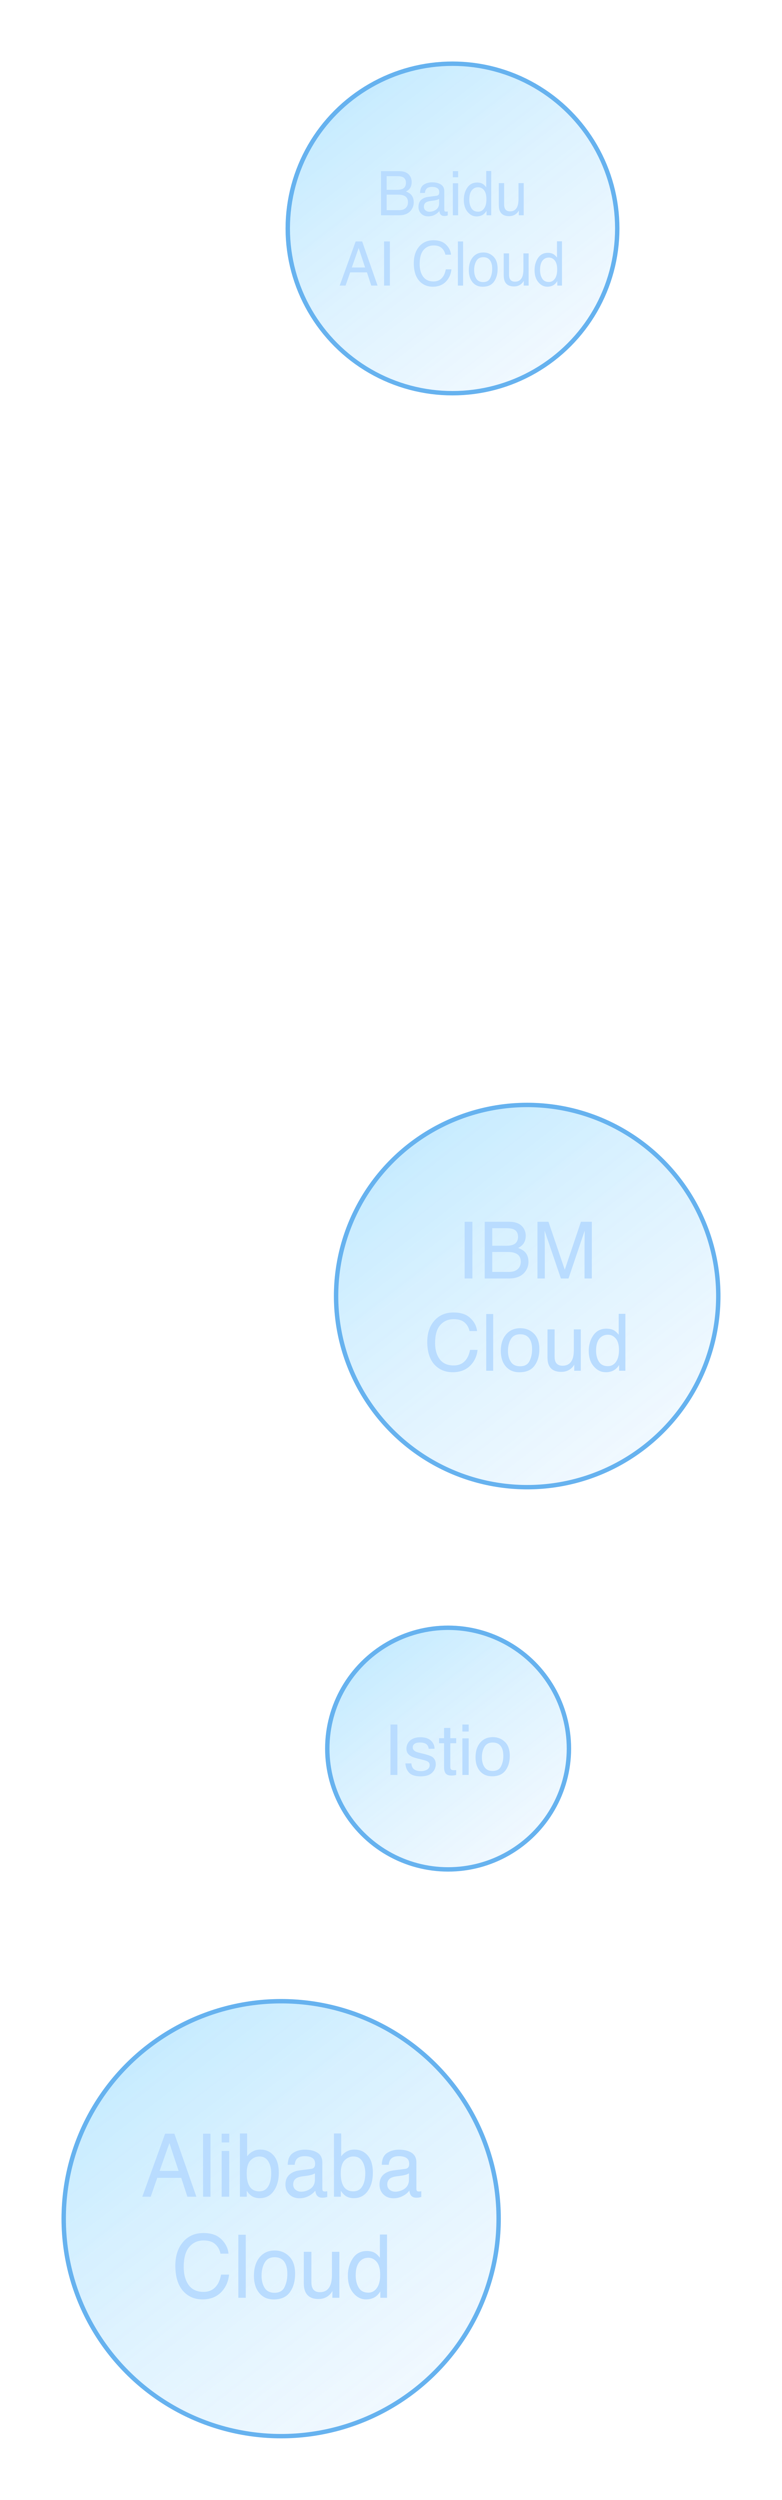 <svg width="178" height="569" viewBox="0 0 178 569" fill="none" xmlns="http://www.w3.org/2000/svg">
<g opacity="0.6" filter="url(#filter0_d)">
<circle cx="103" cy="52" r="38" fill="url(#paint0_linear)"/>
<circle cx="103" cy="52" r="37.5" stroke="#007EE5"/>
</g>
<path d="M90.388 43.203C90.94 43.203 91.37 43.123 91.677 42.964C92.159 42.713 92.4 42.262 92.4 41.61C92.4 40.954 92.143 40.512 91.631 40.284C91.341 40.157 90.912 40.093 90.342 40.093H88.009V43.203H90.388ZM90.829 47.838C91.631 47.838 92.203 47.596 92.544 47.113C92.759 46.808 92.866 46.439 92.866 46.006C92.866 45.277 92.553 44.78 91.926 44.516C91.593 44.374 91.153 44.304 90.605 44.304H88.009V47.838H90.829ZM86.727 38.958H90.875C92.005 38.958 92.809 39.309 93.287 40.011C93.568 40.425 93.708 40.904 93.708 41.446C93.708 42.08 93.535 42.599 93.189 43.005C93.009 43.219 92.75 43.415 92.413 43.593C92.908 43.789 93.278 44.01 93.524 44.256C93.958 44.693 94.174 45.297 94.174 46.067C94.174 46.715 93.98 47.3 93.59 47.824C93.007 48.608 92.08 49 90.809 49H86.727V38.958ZM96.488 47.052C96.488 47.407 96.613 47.688 96.863 47.893C97.113 48.098 97.409 48.2 97.751 48.2C98.167 48.2 98.57 48.1 98.96 47.899C99.617 47.567 99.946 47.022 99.946 46.266V45.274C99.801 45.37 99.615 45.45 99.387 45.514C99.159 45.578 98.936 45.623 98.717 45.65L98 45.746C97.571 45.805 97.249 45.899 97.034 46.026C96.67 46.241 96.488 46.582 96.488 47.052ZM99.354 44.563C99.626 44.527 99.808 44.408 99.9 44.208C99.953 44.099 99.979 43.941 99.979 43.736C99.979 43.317 99.834 43.014 99.545 42.827C99.26 42.636 98.85 42.54 98.316 42.54C97.698 42.54 97.26 42.713 97.001 43.06C96.856 43.251 96.762 43.536 96.718 43.914H95.614C95.636 43.012 95.916 42.385 96.456 42.034C96.999 41.679 97.628 41.501 98.342 41.501C99.17 41.501 99.843 41.665 100.36 41.993C100.873 42.321 101.129 42.832 101.129 43.524V47.742C101.129 47.87 101.153 47.972 101.202 48.05C101.254 48.127 101.361 48.166 101.524 48.166C101.576 48.166 101.635 48.164 101.701 48.159C101.767 48.15 101.837 48.139 101.911 48.125V49.034C101.727 49.089 101.587 49.123 101.491 49.137C101.394 49.15 101.263 49.157 101.096 49.157C100.689 49.157 100.393 49.007 100.209 48.706C100.113 48.547 100.045 48.321 100.005 48.029C99.764 48.357 99.418 48.642 98.967 48.884C98.515 49.125 98.018 49.246 97.474 49.246C96.821 49.246 96.287 49.041 95.871 48.631C95.459 48.216 95.253 47.699 95.253 47.079C95.253 46.4 95.456 45.874 95.864 45.5C96.271 45.126 96.806 44.896 97.468 44.81L99.354 44.563ZM103.075 41.713H104.278V49H103.075V41.713ZM103.075 38.958H104.278V40.352H103.075V38.958ZM106.822 45.425C106.822 46.209 106.982 46.865 107.302 47.394C107.622 47.922 108.134 48.187 108.84 48.187C109.388 48.187 109.837 47.943 110.187 47.455C110.542 46.963 110.72 46.259 110.72 45.343C110.72 44.418 110.538 43.734 110.174 43.292C109.811 42.845 109.361 42.622 108.827 42.622C108.231 42.622 107.746 42.859 107.374 43.333C107.006 43.807 106.822 44.504 106.822 45.425ZM108.603 41.549C109.142 41.549 109.594 41.667 109.957 41.904C110.168 42.041 110.407 42.28 110.674 42.622V38.924H111.811V49H110.746V47.981C110.47 48.433 110.144 48.758 109.767 48.959C109.39 49.16 108.958 49.26 108.472 49.26C107.687 49.26 107.008 48.918 106.434 48.234C105.86 47.546 105.573 46.633 105.573 45.493C105.573 44.427 105.834 43.504 106.355 42.725C106.881 41.941 107.63 41.549 108.603 41.549ZM114.749 41.679V46.539C114.749 46.913 114.806 47.218 114.92 47.455C115.131 47.893 115.523 48.111 116.097 48.111C116.921 48.111 117.482 47.728 117.78 46.963C117.942 46.553 118.023 45.99 118.023 45.274V41.679H119.206V49H118.089L118.102 47.92C117.948 48.198 117.758 48.433 117.53 48.624C117.079 49.007 116.531 49.198 115.887 49.198C114.883 49.198 114.199 48.85 113.836 48.152C113.638 47.779 113.54 47.28 113.54 46.655V41.679H114.749ZM83.105 60.885L81.639 56.448L80.081 60.885H83.105ZM80.955 54.958H82.434L85.938 65H84.505L83.525 61.992H79.706L78.661 65H77.32L80.955 54.958ZM87.424 54.958H88.745V65H87.424V54.958ZM98.691 54.685C99.913 54.685 100.862 55.02 101.537 55.69C102.212 56.359 102.586 57.12 102.661 57.973H101.386C101.241 57.325 100.952 56.813 100.518 56.435C100.088 56.056 99.484 55.867 98.704 55.867C97.753 55.867 96.984 56.216 96.396 56.913C95.814 57.606 95.522 58.67 95.522 60.105C95.522 61.281 95.785 62.236 96.311 62.97C96.841 63.699 97.63 64.064 98.677 64.064C99.641 64.064 100.375 63.678 100.879 62.908C101.147 62.503 101.346 61.969 101.478 61.309H102.753C102.639 62.366 102.262 63.252 101.622 63.968C100.855 64.829 99.821 65.26 98.52 65.26C97.398 65.26 96.456 64.907 95.693 64.2C94.689 63.266 94.188 61.824 94.188 59.873C94.188 58.392 94.564 57.177 95.318 56.23C96.133 55.2 97.257 54.685 98.691 54.685ZM104.225 54.958H105.409V65H104.225V54.958ZM109.984 64.207C110.768 64.207 111.305 63.899 111.594 63.284C111.888 62.664 112.035 61.976 112.035 61.22C112.035 60.536 111.929 59.98 111.719 59.552C111.386 58.877 110.812 58.54 109.997 58.54C109.274 58.54 108.748 58.827 108.419 59.401C108.09 59.976 107.926 60.668 107.926 61.48C107.926 62.259 108.09 62.908 108.419 63.428C108.748 63.947 109.269 64.207 109.984 64.207ZM110.03 57.467C110.937 57.467 111.704 57.781 112.33 58.41C112.957 59.039 113.27 59.964 113.27 61.185C113.27 62.366 112.994 63.341 112.442 64.111C111.89 64.882 111.033 65.267 109.872 65.267C108.903 65.267 108.134 64.927 107.565 64.248C106.995 63.565 106.71 62.648 106.71 61.5C106.71 60.27 107.01 59.29 107.611 58.56C108.211 57.831 109.017 57.467 110.03 57.467ZM115.867 57.679V62.539C115.867 62.913 115.924 63.218 116.038 63.455C116.248 63.893 116.64 64.111 117.214 64.111C118.038 64.111 118.599 63.728 118.897 62.963C119.059 62.553 119.14 61.99 119.14 61.274V57.679H120.324V65H119.206L119.219 63.92C119.066 64.198 118.875 64.433 118.647 64.624C118.196 65.007 117.648 65.198 117.004 65.198C116.001 65.198 115.317 64.85 114.953 64.152C114.756 63.779 114.657 63.28 114.657 62.655V57.679H115.867ZM122.927 61.425C122.927 62.209 123.087 62.865 123.407 63.394C123.726 63.922 124.239 64.186 124.945 64.186C125.493 64.186 125.942 63.943 126.292 63.455C126.647 62.963 126.825 62.259 126.825 61.343C126.825 60.418 126.643 59.734 126.279 59.292C125.915 58.845 125.466 58.622 124.932 58.622C124.336 58.622 123.851 58.859 123.479 59.333C123.111 59.807 122.927 60.504 122.927 61.425ZM124.708 57.549C125.247 57.549 125.699 57.667 126.062 57.904C126.273 58.041 126.511 58.28 126.779 58.622V54.924H127.916V65H126.851V63.981C126.575 64.433 126.249 64.758 125.872 64.959C125.495 65.159 125.063 65.26 124.577 65.26C123.792 65.26 123.113 64.918 122.539 64.234C121.965 63.546 121.678 62.633 121.678 61.493C121.678 60.427 121.939 59.504 122.46 58.725C122.986 57.941 123.735 57.549 124.708 57.549Z" fill="#B9DCFF"/>
<g opacity="0.6" filter="url(#filter1_d)">
<circle cx="120" cy="295" r="44" fill="url(#paint1_linear)"/>
<circle cx="120" cy="295" r="43.5" stroke="#007EE5"/>
</g>
<path d="M105.762 278.089H107.528V291H105.762V278.089ZM115.228 283.547C115.966 283.547 116.54 283.444 116.95 283.239C117.595 282.917 117.917 282.337 117.917 281.499C117.917 280.655 117.574 280.087 116.889 279.794C116.502 279.63 115.928 279.548 115.166 279.548H112.046V283.547H115.228ZM115.816 289.506C116.889 289.506 117.653 289.195 118.11 288.574C118.397 288.182 118.541 287.707 118.541 287.15C118.541 286.213 118.122 285.574 117.284 285.234C116.839 285.053 116.25 284.962 115.518 284.962H112.046V289.506H115.816ZM110.332 278.089H115.878C117.39 278.089 118.465 278.54 119.104 279.442C119.479 279.976 119.666 280.591 119.666 281.288C119.666 282.103 119.435 282.771 118.972 283.292C118.731 283.567 118.386 283.819 117.935 284.048C118.597 284.3 119.092 284.584 119.42 284.9C120 285.463 120.29 286.239 120.29 287.229C120.29 288.062 120.029 288.814 119.508 289.488C118.729 290.496 117.489 291 115.79 291H110.332V278.089ZM122.338 278.089H124.843L128.552 289.005L132.234 278.089H134.713V291H133.052V283.38C133.052 283.116 133.058 282.68 133.069 282.07C133.081 281.461 133.087 280.808 133.087 280.11L129.404 291H127.673L123.964 280.11V280.506C123.964 280.822 123.97 281.306 123.981 281.956C123.999 282.601 124.008 283.075 124.008 283.38V291H122.338V278.089ZM103.274 298.737C104.909 298.737 106.178 299.168 107.08 300.029C107.982 300.891 108.483 301.869 108.583 302.965H106.878C106.685 302.133 106.298 301.474 105.718 300.987C105.144 300.501 104.335 300.258 103.292 300.258C102.021 300.258 100.992 300.706 100.207 301.603C99.428 302.493 99.038 303.861 99.038 305.707C99.038 307.219 99.39 308.446 100.093 309.39C100.802 310.327 101.856 310.796 103.257 310.796C104.546 310.796 105.527 310.301 106.201 309.311C106.559 308.789 106.825 308.104 107.001 307.254H108.706C108.554 308.613 108.05 309.753 107.194 310.673C106.169 311.78 104.786 312.334 103.046 312.334C101.546 312.334 100.286 311.88 99.267 310.972C97.925 309.771 97.254 307.916 97.254 305.408C97.254 303.504 97.758 301.942 98.766 300.724C99.856 299.399 101.358 298.737 103.274 298.737ZM110.675 299.089H112.257V312H110.675V299.089ZM118.374 310.98C119.423 310.98 120.141 310.585 120.527 309.794C120.92 308.997 121.116 308.112 121.116 307.14C121.116 306.261 120.976 305.546 120.694 304.995C120.249 304.128 119.481 303.694 118.392 303.694C117.425 303.694 116.722 304.063 116.282 304.802C115.843 305.54 115.623 306.431 115.623 307.474C115.623 308.476 115.843 309.311 116.282 309.979C116.722 310.646 117.419 310.98 118.374 310.98ZM118.436 302.314C119.648 302.314 120.674 302.719 121.512 303.527C122.35 304.336 122.769 305.525 122.769 307.096C122.769 308.613 122.399 309.867 121.661 310.857C120.923 311.848 119.777 312.343 118.225 312.343C116.93 312.343 115.901 311.906 115.14 311.033C114.378 310.154 113.997 308.977 113.997 307.5C113.997 305.918 114.398 304.658 115.201 303.721C116.004 302.783 117.082 302.314 118.436 302.314ZM126.24 302.587V308.836C126.24 309.316 126.316 309.709 126.469 310.014C126.75 310.576 127.274 310.857 128.042 310.857C129.144 310.857 129.894 310.365 130.292 309.381C130.509 308.854 130.617 308.13 130.617 307.21V302.587H132.199V312H130.705L130.723 310.611C130.518 310.969 130.263 311.271 129.958 311.517C129.354 312.009 128.622 312.255 127.761 312.255C126.419 312.255 125.505 311.807 125.019 310.91C124.755 310.43 124.623 309.788 124.623 308.985V302.587H126.24ZM135.68 307.403C135.68 308.411 135.894 309.255 136.321 309.935C136.749 310.614 137.435 310.954 138.378 310.954C139.11 310.954 139.711 310.641 140.18 310.014C140.654 309.381 140.892 308.476 140.892 307.298C140.892 306.108 140.648 305.229 140.162 304.661C139.676 304.087 139.075 303.8 138.36 303.8C137.563 303.8 136.916 304.104 136.418 304.714C135.926 305.323 135.68 306.22 135.68 307.403ZM138.062 302.42C138.782 302.42 139.386 302.572 139.872 302.877C140.153 303.053 140.473 303.36 140.83 303.8V299.045H142.351V312H140.927V310.69C140.558 311.271 140.121 311.689 139.617 311.947C139.113 312.205 138.536 312.334 137.886 312.334C136.837 312.334 135.929 311.895 135.161 311.016C134.394 310.131 134.01 308.956 134.01 307.491C134.01 306.12 134.358 304.934 135.056 303.932C135.759 302.924 136.761 302.42 138.062 302.42Z" fill="#B9DCFF"/>
<g opacity="0.6" filter="url(#filter2_d)">
<circle cx="64" cy="505" r="50" fill="url(#paint2_linear)"/>
<circle cx="64" cy="505" r="49.5" stroke="#007EE5"/>
</g>
<path d="M40.653 494.121L38.558 487.783L36.333 494.121H40.653ZM37.582 485.654H39.695L44.7 500H42.653L41.254 495.703H35.798L34.304 500H32.389L37.582 485.654ZM46.221 485.654H47.911V500H46.221V485.654ZM50.456 489.59H52.175V500H50.456V489.59ZM50.456 485.654H52.175V487.646H50.456V485.654ZM54.607 485.605H56.25V490.811C56.62 490.309 57.061 489.928 57.574 489.668C58.088 489.401 58.645 489.268 59.246 489.268C60.498 489.268 61.512 489.717 62.288 490.615C63.071 491.507 63.462 492.826 63.462 494.57C63.462 496.224 63.077 497.598 62.307 498.691C61.537 499.785 60.47 500.332 59.105 500.332C58.341 500.332 57.697 500.14 57.171 499.756C56.858 499.528 56.523 499.163 56.166 498.662V500H54.607V485.605ZM59.002 498.779C59.916 498.779 60.598 498.402 61.049 497.646C61.506 496.891 61.734 495.895 61.734 494.658C61.734 493.558 61.506 492.646 61.049 491.924C60.598 491.201 59.931 490.84 59.049 490.84C58.279 490.84 57.603 491.136 57.02 491.729C56.444 492.321 56.156 493.298 56.156 494.658C56.156 495.641 56.275 496.439 56.513 497.051C56.958 498.203 57.787 498.779 59.002 498.779ZM66.74 497.217C66.74 497.725 66.918 498.125 67.275 498.418C67.632 498.711 68.054 498.857 68.543 498.857C69.137 498.857 69.713 498.714 70.271 498.428C71.21 497.952 71.679 497.174 71.679 496.094V494.678C71.473 494.814 71.207 494.928 70.881 495.02C70.555 495.111 70.236 495.176 69.923 495.215L68.9 495.352C68.286 495.436 67.826 495.57 67.519 495.752C66.999 496.058 66.74 496.546 66.74 497.217ZM70.834 493.662C71.222 493.61 71.482 493.441 71.613 493.154C71.689 492.998 71.726 492.773 71.726 492.48C71.726 491.882 71.519 491.449 71.106 491.182C70.699 490.908 70.114 490.771 69.35 490.771C68.468 490.771 67.841 491.019 67.472 491.514C67.266 491.787 67.131 492.194 67.068 492.734H65.491C65.522 491.445 65.923 490.55 66.693 490.049C67.469 489.541 68.367 489.287 69.388 489.287C70.571 489.287 71.532 489.521 72.271 489.99C73.003 490.459 73.37 491.188 73.37 492.178V498.203C73.37 498.385 73.404 498.532 73.473 498.643C73.548 498.753 73.701 498.809 73.933 498.809C74.008 498.809 74.093 498.805 74.186 498.799C74.28 498.786 74.38 498.77 74.487 498.75V500.049C74.224 500.127 74.024 500.176 73.886 500.195C73.748 500.215 73.56 500.225 73.323 500.225C72.74 500.225 72.318 500.01 72.055 499.58C71.917 499.352 71.82 499.03 71.764 498.613C71.419 499.082 70.925 499.489 70.28 499.834C69.635 500.179 68.925 500.352 68.148 500.352C67.216 500.352 66.452 500.059 65.857 499.473C65.269 498.88 64.974 498.141 64.974 497.256C64.974 496.286 65.265 495.534 65.848 495C66.43 494.466 67.194 494.137 68.139 494.014L70.834 493.662ZM76.018 485.605H77.661V490.811C78.03 490.309 78.472 489.928 78.985 489.668C79.498 489.401 80.056 489.268 80.657 489.268C81.909 489.268 82.923 489.717 83.699 490.615C84.482 491.507 84.873 492.826 84.873 494.57C84.873 496.224 84.488 497.598 83.718 498.691C82.948 499.785 81.88 500.332 80.516 500.332C79.752 500.332 79.107 500.14 78.581 499.756C78.268 499.528 77.933 499.163 77.576 498.662V500H76.018V485.605ZM80.412 498.779C81.326 498.779 82.009 498.402 82.46 497.646C82.917 496.891 83.145 495.895 83.145 494.658C83.145 493.558 82.917 492.646 82.46 491.924C82.009 491.201 81.342 490.84 80.459 490.84C79.689 490.84 79.013 491.136 78.431 491.729C77.855 492.321 77.567 493.298 77.567 494.658C77.567 495.641 77.686 496.439 77.924 497.051C78.368 498.203 79.198 498.779 80.412 498.779ZM88.15 497.217C88.15 497.725 88.329 498.125 88.686 498.418C89.042 498.711 89.465 498.857 89.953 498.857C90.548 498.857 91.124 498.714 91.681 498.428C92.62 497.952 93.09 497.174 93.09 496.094V494.678C92.883 494.814 92.617 494.928 92.292 495.02C91.966 495.111 91.647 495.176 91.334 495.215L90.31 495.352C89.697 495.436 89.237 495.57 88.93 495.752C88.41 496.058 88.15 496.546 88.15 497.217ZM92.245 493.662C92.633 493.61 92.893 493.441 93.024 493.154C93.099 492.998 93.137 492.773 93.137 492.48C93.137 491.882 92.93 491.449 92.517 491.182C92.11 490.908 91.525 490.771 90.761 490.771C89.878 490.771 89.252 491.019 88.883 491.514C88.676 491.787 88.542 492.194 88.479 492.734H86.901C86.933 491.445 87.333 490.55 88.103 490.049C88.88 489.541 89.778 489.287 90.799 489.287C91.982 489.287 92.943 489.521 93.681 489.99C94.414 490.459 94.78 491.188 94.78 492.178V498.203C94.78 498.385 94.814 498.532 94.883 498.643C94.959 498.753 95.112 498.809 95.344 498.809C95.419 498.809 95.503 498.805 95.597 498.799C95.691 498.786 95.791 498.77 95.898 498.75V500.049C95.635 500.127 95.434 500.176 95.297 500.195C95.159 500.215 94.971 500.225 94.733 500.225C94.151 500.225 93.728 500.01 93.465 499.58C93.328 499.352 93.231 499.03 93.174 498.613C92.83 499.082 92.335 499.489 91.691 499.834C91.046 500.179 90.335 500.352 89.559 500.352C88.626 500.352 87.862 500.059 87.268 499.473C86.679 498.88 86.385 498.141 86.385 497.256C86.385 496.286 86.676 495.534 87.258 495C87.84 494.466 88.604 494.137 89.549 494.014L92.245 493.662ZM46.343 508.264C48.09 508.264 49.445 508.742 50.409 509.699C51.373 510.656 51.909 511.743 52.015 512.961H50.193C49.987 512.036 49.574 511.304 48.954 510.764C48.34 510.223 47.476 509.953 46.362 509.953C45.004 509.953 43.905 510.451 43.066 511.447C42.233 512.437 41.817 513.957 41.817 516.008C41.817 517.688 42.193 519.051 42.944 520.1C43.701 521.141 44.828 521.662 46.325 521.662C47.702 521.662 48.75 521.112 49.47 520.012C49.852 519.432 50.137 518.671 50.325 517.727H52.147C51.984 519.237 51.446 520.503 50.532 521.525C49.436 522.756 47.958 523.371 46.099 523.371C44.496 523.371 43.15 522.867 42.061 521.857C40.627 520.523 39.911 518.462 39.911 515.676C39.911 513.56 40.449 511.825 41.526 510.471C42.69 508.999 44.296 508.264 46.343 508.264ZM54.25 508.654H55.941V523H54.25V508.654ZM62.476 521.867C63.597 521.867 64.364 521.428 64.777 520.549C65.197 519.663 65.406 518.68 65.406 517.6C65.406 516.623 65.256 515.829 64.956 515.217C64.48 514.253 63.66 513.771 62.495 513.771C61.462 513.771 60.711 514.182 60.241 515.002C59.772 515.822 59.537 516.812 59.537 517.971C59.537 519.084 59.772 520.012 60.241 520.754C60.711 521.496 61.456 521.867 62.476 521.867ZM62.542 512.238C63.838 512.238 64.933 512.688 65.829 513.586C66.724 514.484 67.172 515.806 67.172 517.551C67.172 519.237 66.777 520.63 65.988 521.73C65.2 522.831 63.976 523.381 62.317 523.381C60.933 523.381 59.834 522.896 59.021 521.926C58.207 520.949 57.8 519.641 57.8 518C57.8 516.242 58.229 514.842 59.086 513.801C59.944 512.759 61.096 512.238 62.542 512.238ZM70.881 512.541V519.484C70.881 520.018 70.962 520.454 71.125 520.793C71.426 521.418 71.986 521.73 72.806 521.73C73.983 521.73 74.784 521.184 75.21 520.09C75.442 519.504 75.558 518.7 75.558 517.678V512.541H77.248V523H75.651L75.67 521.457C75.451 521.854 75.179 522.189 74.853 522.463C74.208 523.01 73.426 523.283 72.505 523.283C71.072 523.283 70.095 522.785 69.576 521.789C69.294 521.255 69.153 520.542 69.153 519.65V512.541H70.881ZM80.966 517.893C80.966 519.012 81.195 519.95 81.652 520.705C82.109 521.46 82.841 521.838 83.849 521.838C84.632 521.838 85.274 521.49 85.775 520.793C86.282 520.09 86.535 519.084 86.535 517.775C86.535 516.454 86.275 515.477 85.756 514.846C85.236 514.208 84.594 513.889 83.831 513.889C82.979 513.889 82.287 514.227 81.755 514.904C81.229 515.581 80.966 516.577 80.966 517.893ZM83.511 512.355C84.281 512.355 84.926 512.525 85.446 512.863C85.746 513.059 86.088 513.4 86.469 513.889V508.605H88.094V523H86.573V521.545C86.178 522.189 85.712 522.655 85.174 522.941C84.635 523.228 84.018 523.371 83.323 523.371C82.203 523.371 81.233 522.883 80.412 521.906C79.592 520.923 79.182 519.618 79.182 517.99C79.182 516.467 79.555 515.148 80.3 514.035C81.051 512.915 82.121 512.355 83.511 512.355Z" fill="#B9DCFF"/>
<g opacity="0.6" filter="url(#filter3_d)">
<circle cx="102" cy="398" r="28" fill="url(#paint3_linear)"/>
<circle cx="102" cy="398" r="27.5" stroke="#007EE5"/>
</g>
<path d="M88.883 392.523H90.453V404H88.883V392.523ZM93.633 401.375C93.674 401.844 93.792 402.203 93.984 402.453C94.338 402.906 94.953 403.133 95.828 403.133C96.349 403.133 96.807 403.021 97.203 402.797C97.599 402.568 97.797 402.216 97.797 401.742C97.797 401.383 97.638 401.109 97.32 400.922C97.117 400.807 96.716 400.674 96.117 400.523L95 400.242C94.287 400.065 93.76 399.867 93.422 399.648C92.818 399.268 92.516 398.742 92.516 398.07C92.516 397.279 92.799 396.638 93.367 396.148C93.94 395.659 94.708 395.414 95.672 395.414C96.932 395.414 97.841 395.784 98.398 396.523C98.747 396.992 98.917 397.497 98.906 398.039H97.578C97.552 397.721 97.44 397.432 97.242 397.172C96.919 396.802 96.359 396.617 95.562 396.617C95.031 396.617 94.628 396.719 94.352 396.922C94.081 397.125 93.945 397.393 93.945 397.727C93.945 398.091 94.125 398.383 94.484 398.602C94.693 398.732 95 398.846 95.406 398.945L96.336 399.172C97.346 399.417 98.023 399.654 98.367 399.883C98.914 400.242 99.188 400.807 99.188 401.578C99.188 402.323 98.904 402.966 98.336 403.508C97.773 404.049 96.914 404.32 95.758 404.32C94.513 404.32 93.63 404.039 93.109 403.477C92.594 402.909 92.318 402.208 92.281 401.375H93.633ZM101.078 393.297H102.5V395.633H103.836V396.781H102.5V402.242C102.5 402.534 102.599 402.729 102.797 402.828C102.906 402.885 103.089 402.914 103.344 402.914C103.411 402.914 103.484 402.914 103.562 402.914C103.641 402.909 103.732 402.901 103.836 402.891V404C103.674 404.047 103.505 404.081 103.328 404.102C103.156 404.122 102.969 404.133 102.766 404.133C102.109 404.133 101.664 403.966 101.43 403.633C101.195 403.294 101.078 402.857 101.078 402.32V396.781H99.945V395.633H101.078V393.297ZM105.25 395.672H106.68V404H105.25V395.672ZM105.25 392.523H106.68V394.117H105.25V392.523ZM112.133 403.094C113.065 403.094 113.703 402.742 114.047 402.039C114.396 401.331 114.57 400.544 114.57 399.68C114.57 398.898 114.445 398.263 114.195 397.773C113.799 397.003 113.117 396.617 112.148 396.617C111.289 396.617 110.664 396.945 110.273 397.602C109.883 398.258 109.688 399.049 109.688 399.977C109.688 400.867 109.883 401.609 110.273 402.203C110.664 402.797 111.284 403.094 112.133 403.094ZM112.188 395.391C113.266 395.391 114.177 395.75 114.922 396.469C115.667 397.188 116.039 398.245 116.039 399.641C116.039 400.99 115.711 402.104 115.055 402.984C114.398 403.865 113.38 404.305 112 404.305C110.849 404.305 109.935 403.917 109.258 403.141C108.581 402.359 108.242 401.312 108.242 400C108.242 398.594 108.599 397.474 109.312 396.641C110.026 395.807 110.984 395.391 112.188 395.391Z" fill="#B9DCFF"/>
<defs>
<filter id="filter0_d" x="51" y="0" width="104" height="104" filterUnits="userSpaceOnUse" color-interpolation-filters="sRGB">
<feFlood flood-opacity="0" result="BackgroundImageFix"/>
<feColorMatrix in="SourceAlpha" type="matrix" values="0 0 0 0 0 0 0 0 0 0 0 0 0 0 0 0 0 0 127 0"/>
<feMorphology radius="4" operator="dilate" in="SourceAlpha" result="effect1_dropShadow"/>
<feOffset/>
<feGaussianBlur stdDeviation="5"/>
<feColorMatrix type="matrix" values="0 0 0 0 0.016 0 0 0 0 0.341 0 0 0 0 0.608 0 0 0 0.4 0"/>
<feBlend mode="normal" in2="BackgroundImageFix" result="effect1_dropShadow"/>
<feBlend mode="normal" in="SourceGraphic" in2="effect1_dropShadow" result="shape"/>
</filter>
<filter id="filter1_d" x="62" y="237" width="116" height="116" filterUnits="userSpaceOnUse" color-interpolation-filters="sRGB">
<feFlood flood-opacity="0" result="BackgroundImageFix"/>
<feColorMatrix in="SourceAlpha" type="matrix" values="0 0 0 0 0 0 0 0 0 0 0 0 0 0 0 0 0 0 127 0"/>
<feMorphology radius="4" operator="dilate" in="SourceAlpha" result="effect1_dropShadow"/>
<feOffset/>
<feGaussianBlur stdDeviation="5"/>
<feColorMatrix type="matrix" values="0 0 0 0 0.016 0 0 0 0 0.341 0 0 0 0 0.608 0 0 0 0.4 0"/>
<feBlend mode="normal" in2="BackgroundImageFix" result="effect1_dropShadow"/>
<feBlend mode="normal" in="SourceGraphic" in2="effect1_dropShadow" result="shape"/>
</filter>
<filter id="filter2_d" x="0" y="441" width="128" height="128" filterUnits="userSpaceOnUse" color-interpolation-filters="sRGB">
<feFlood flood-opacity="0" result="BackgroundImageFix"/>
<feColorMatrix in="SourceAlpha" type="matrix" values="0 0 0 0 0 0 0 0 0 0 0 0 0 0 0 0 0 0 127 0"/>
<feMorphology radius="4" operator="dilate" in="SourceAlpha" result="effect1_dropShadow"/>
<feOffset/>
<feGaussianBlur stdDeviation="5"/>
<feColorMatrix type="matrix" values="0 0 0 0 0.016 0 0 0 0 0.341 0 0 0 0 0.608 0 0 0 0.4 0"/>
<feBlend mode="normal" in2="BackgroundImageFix" result="effect1_dropShadow"/>
<feBlend mode="normal" in="SourceGraphic" in2="effect1_dropShadow" result="shape"/>
</filter>
<filter id="filter3_d" x="60" y="356" width="84" height="84" filterUnits="userSpaceOnUse" color-interpolation-filters="sRGB">
<feFlood flood-opacity="0" result="BackgroundImageFix"/>
<feColorMatrix in="SourceAlpha" type="matrix" values="0 0 0 0 0 0 0 0 0 0 0 0 0 0 0 0 0 0 127 0"/>
<feMorphology radius="4" operator="dilate" in="SourceAlpha" result="effect1_dropShadow"/>
<feOffset/>
<feGaussianBlur stdDeviation="5"/>
<feColorMatrix type="matrix" values="0 0 0 0 0.016 0 0 0 0 0.341 0 0 0 0 0.608 0 0 0 0.4 0"/>
<feBlend mode="normal" in2="BackgroundImageFix" result="effect1_dropShadow"/>
<feBlend mode="normal" in="SourceGraphic" in2="effect1_dropShadow" result="shape"/>
</filter>
<linearGradient id="paint0_linear" x1="82.538" y1="19.846" x2="141" y2="95.554" gradientUnits="userSpaceOnUse">
<stop stop-color="#43BEFF" stop-opacity="0.5"/>
<stop offset="1" stop-color="#B9DCFF" stop-opacity="0.2"/>
</linearGradient>
<linearGradient id="paint1_linear" x1="96.308" y1="257.769" x2="164" y2="345.431" gradientUnits="userSpaceOnUse">
<stop stop-color="#43BEFF" stop-opacity="0.5"/>
<stop offset="1" stop-color="#B9DCFF" stop-opacity="0.2"/>
</linearGradient>
<linearGradient id="paint2_linear" x1="37.077" y1="462.692" x2="114" y2="562.308" gradientUnits="userSpaceOnUse">
<stop stop-color="#43BEFF" stop-opacity="0.5"/>
<stop offset="1" stop-color="#B9DCFF" stop-opacity="0.2"/>
</linearGradient>
<linearGradient id="paint3_linear" x1="86.923" y1="374.308" x2="130" y2="430.092" gradientUnits="userSpaceOnUse">
<stop stop-color="#43BEFF" stop-opacity="0.5"/>
<stop offset="1" stop-color="#B9DCFF" stop-opacity="0.2"/>
</linearGradient>
</defs>
</svg>
